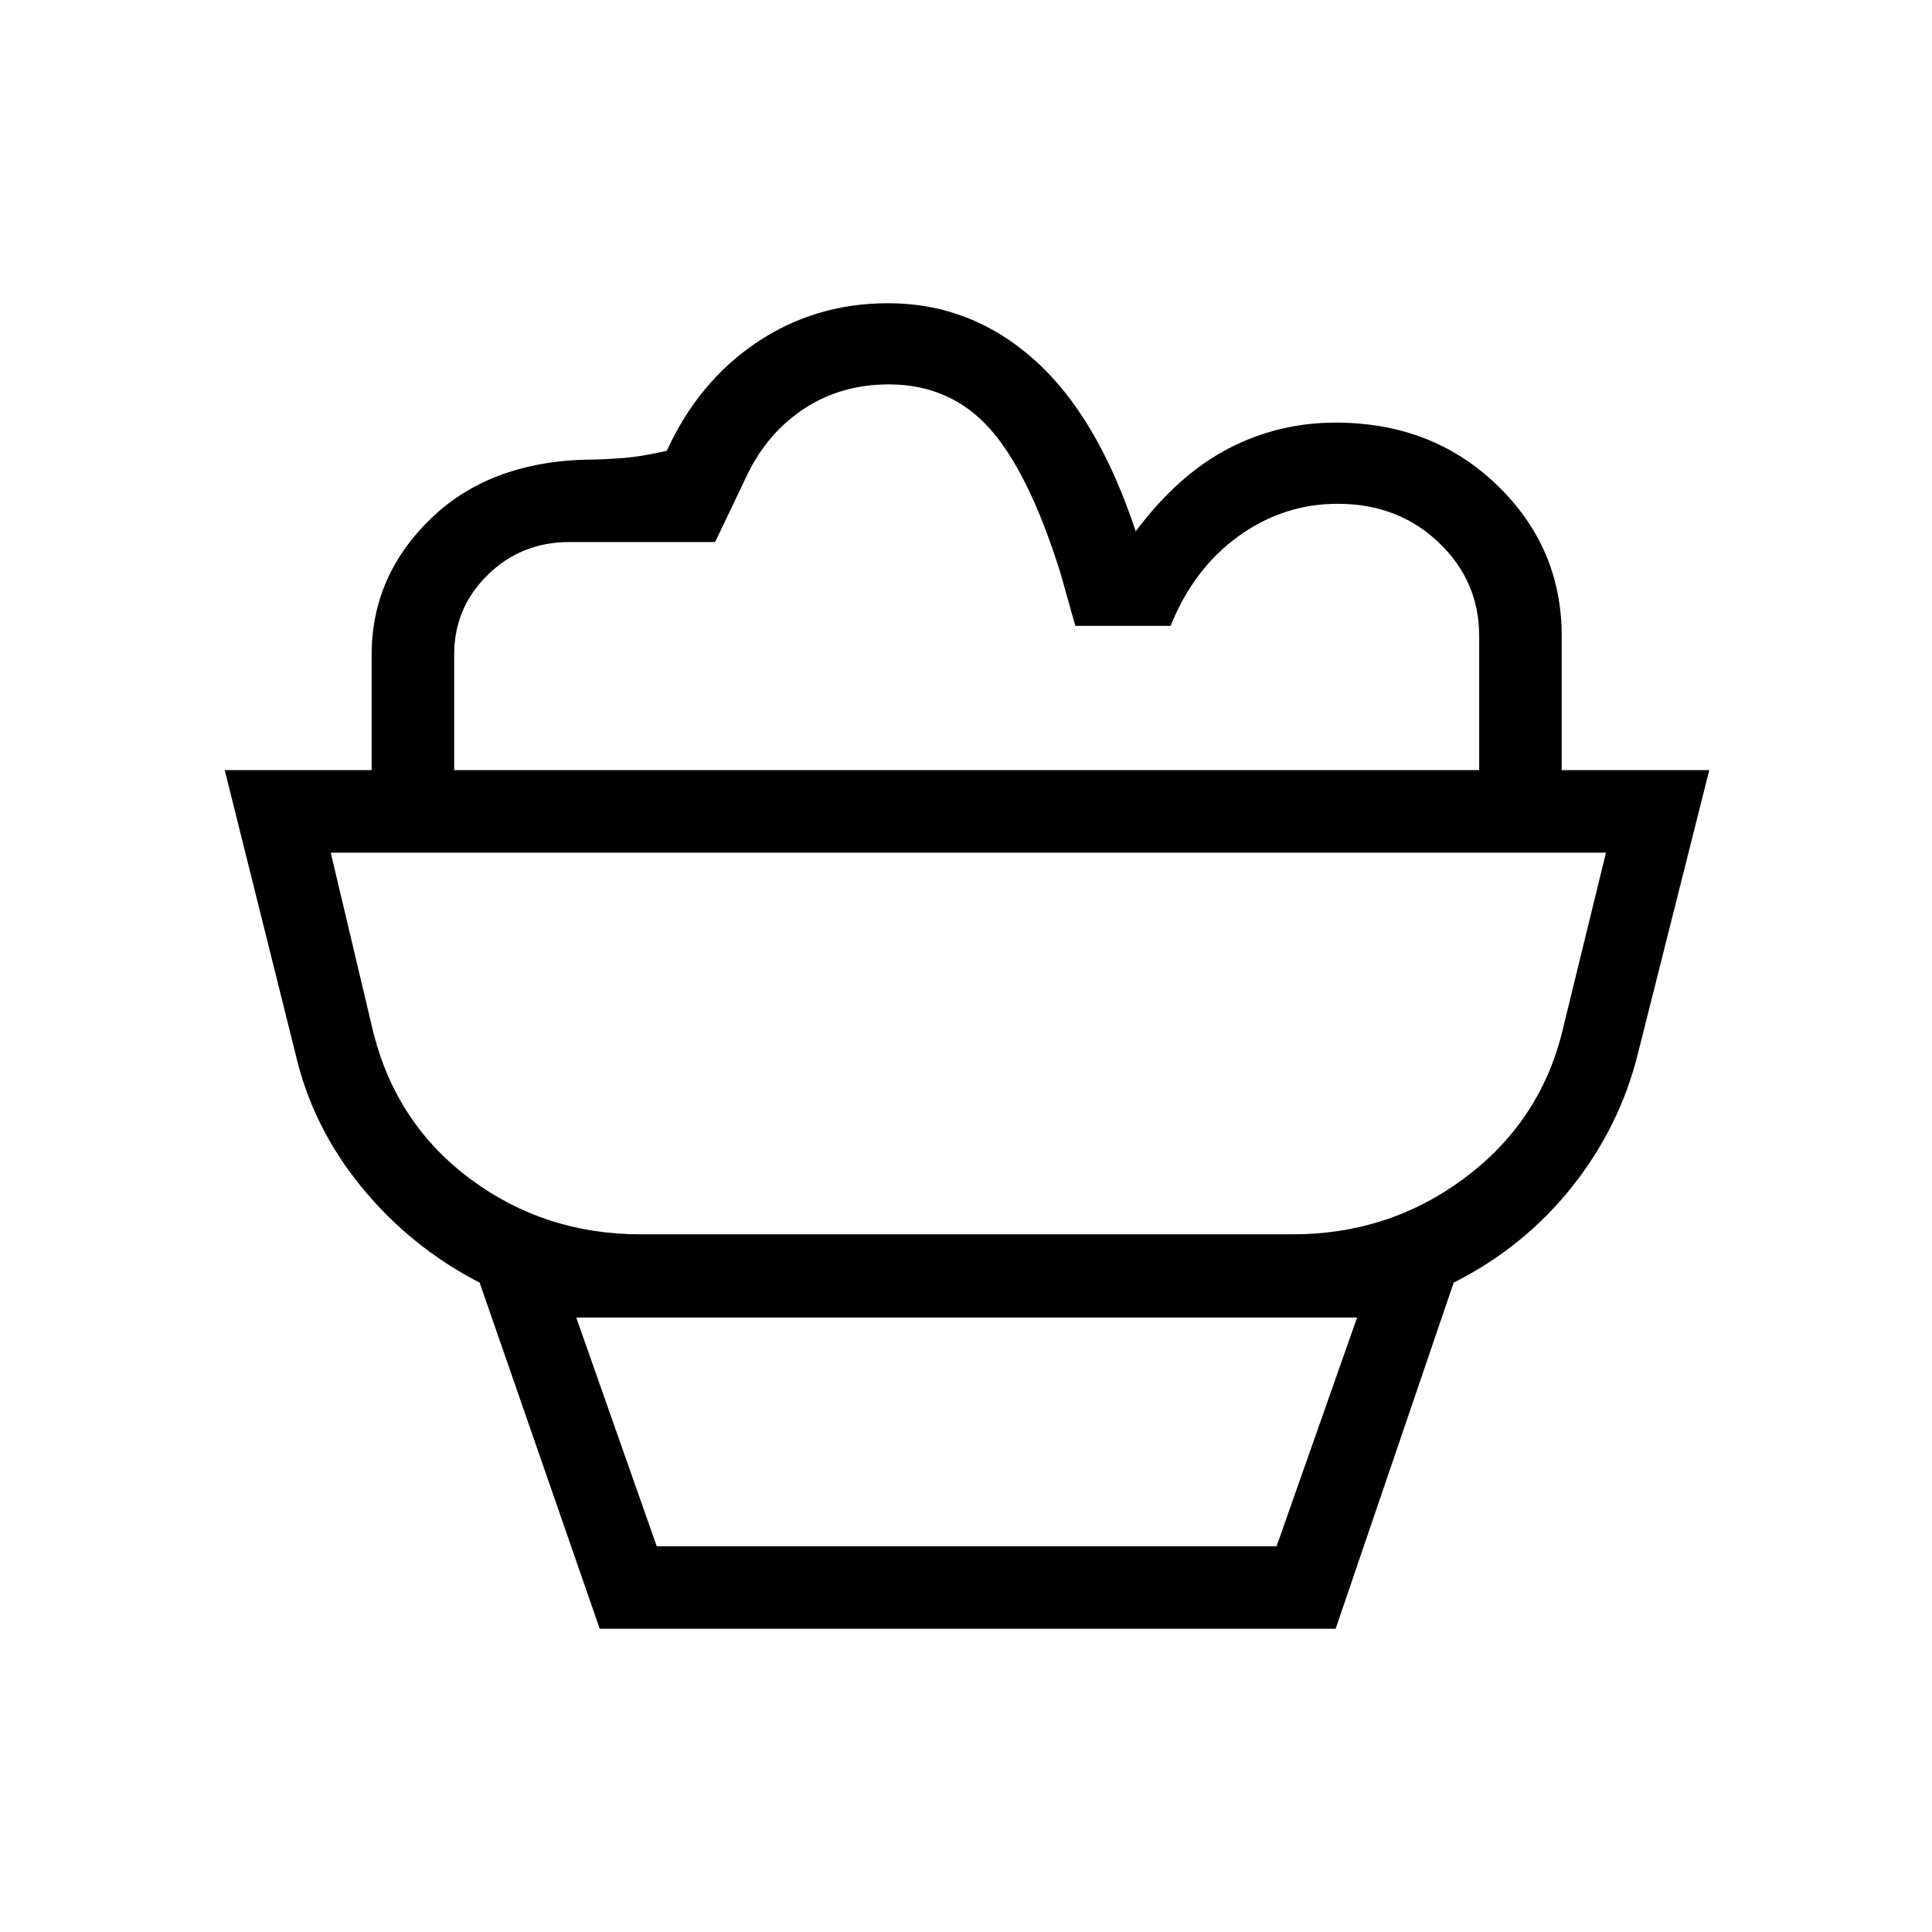 <svg xmlns="http://www.w3.org/2000/svg" height="40" viewBox="0 -960 960 960" width="40"><path d="m298-150.67-59.67-172Q204-340.33 179.5-370.33q-24.5-30-32.83-66.67l-35-140.33h737.66L814-437q-9 36.67-32.83 66.67-23.84 30-58.84 47.66l-58.66 172H298Zm28.33-41h308l40-113.66h-388l40 113.66Zm-8-155h324q47.67 0 85-27.66 37.34-27.67 48.67-72l22-90H164.33l21.34 90q11.66 45.33 48.5 72.5 36.83 27.16 84.16 27.16ZM776-577.33h-41V-644q0-27.33-20.17-46.5-20.16-19.17-50.16-19.17-27 0-49.34 16.17Q593-677.33 581.67-649h-47.34L527-675q-15.67-50.33-35.33-72.17Q472-769 441.67-769q-24.34 0-43 12.67-18.67 12.66-28.67 35l-14.67 30.66H283q-24 0-40.67 16.34-16.66 16.33-16.66 39.66v57.34h-41v-57.34q0-39.66 30.16-68.33Q245-731.67 296-731.67q2.67 0 12.5-.66 9.83-.67 22.83-3.67Q347-770.33 376-789.83t65.33-19.5q41 0 72.5 28t50.5 85.33q21-28 45.84-41 24.83-13 53.5-13 48 0 80.16 31Q776-688 776-644v66.67Zm-295 41ZM326.33-191.67h308-308Z"/></svg>